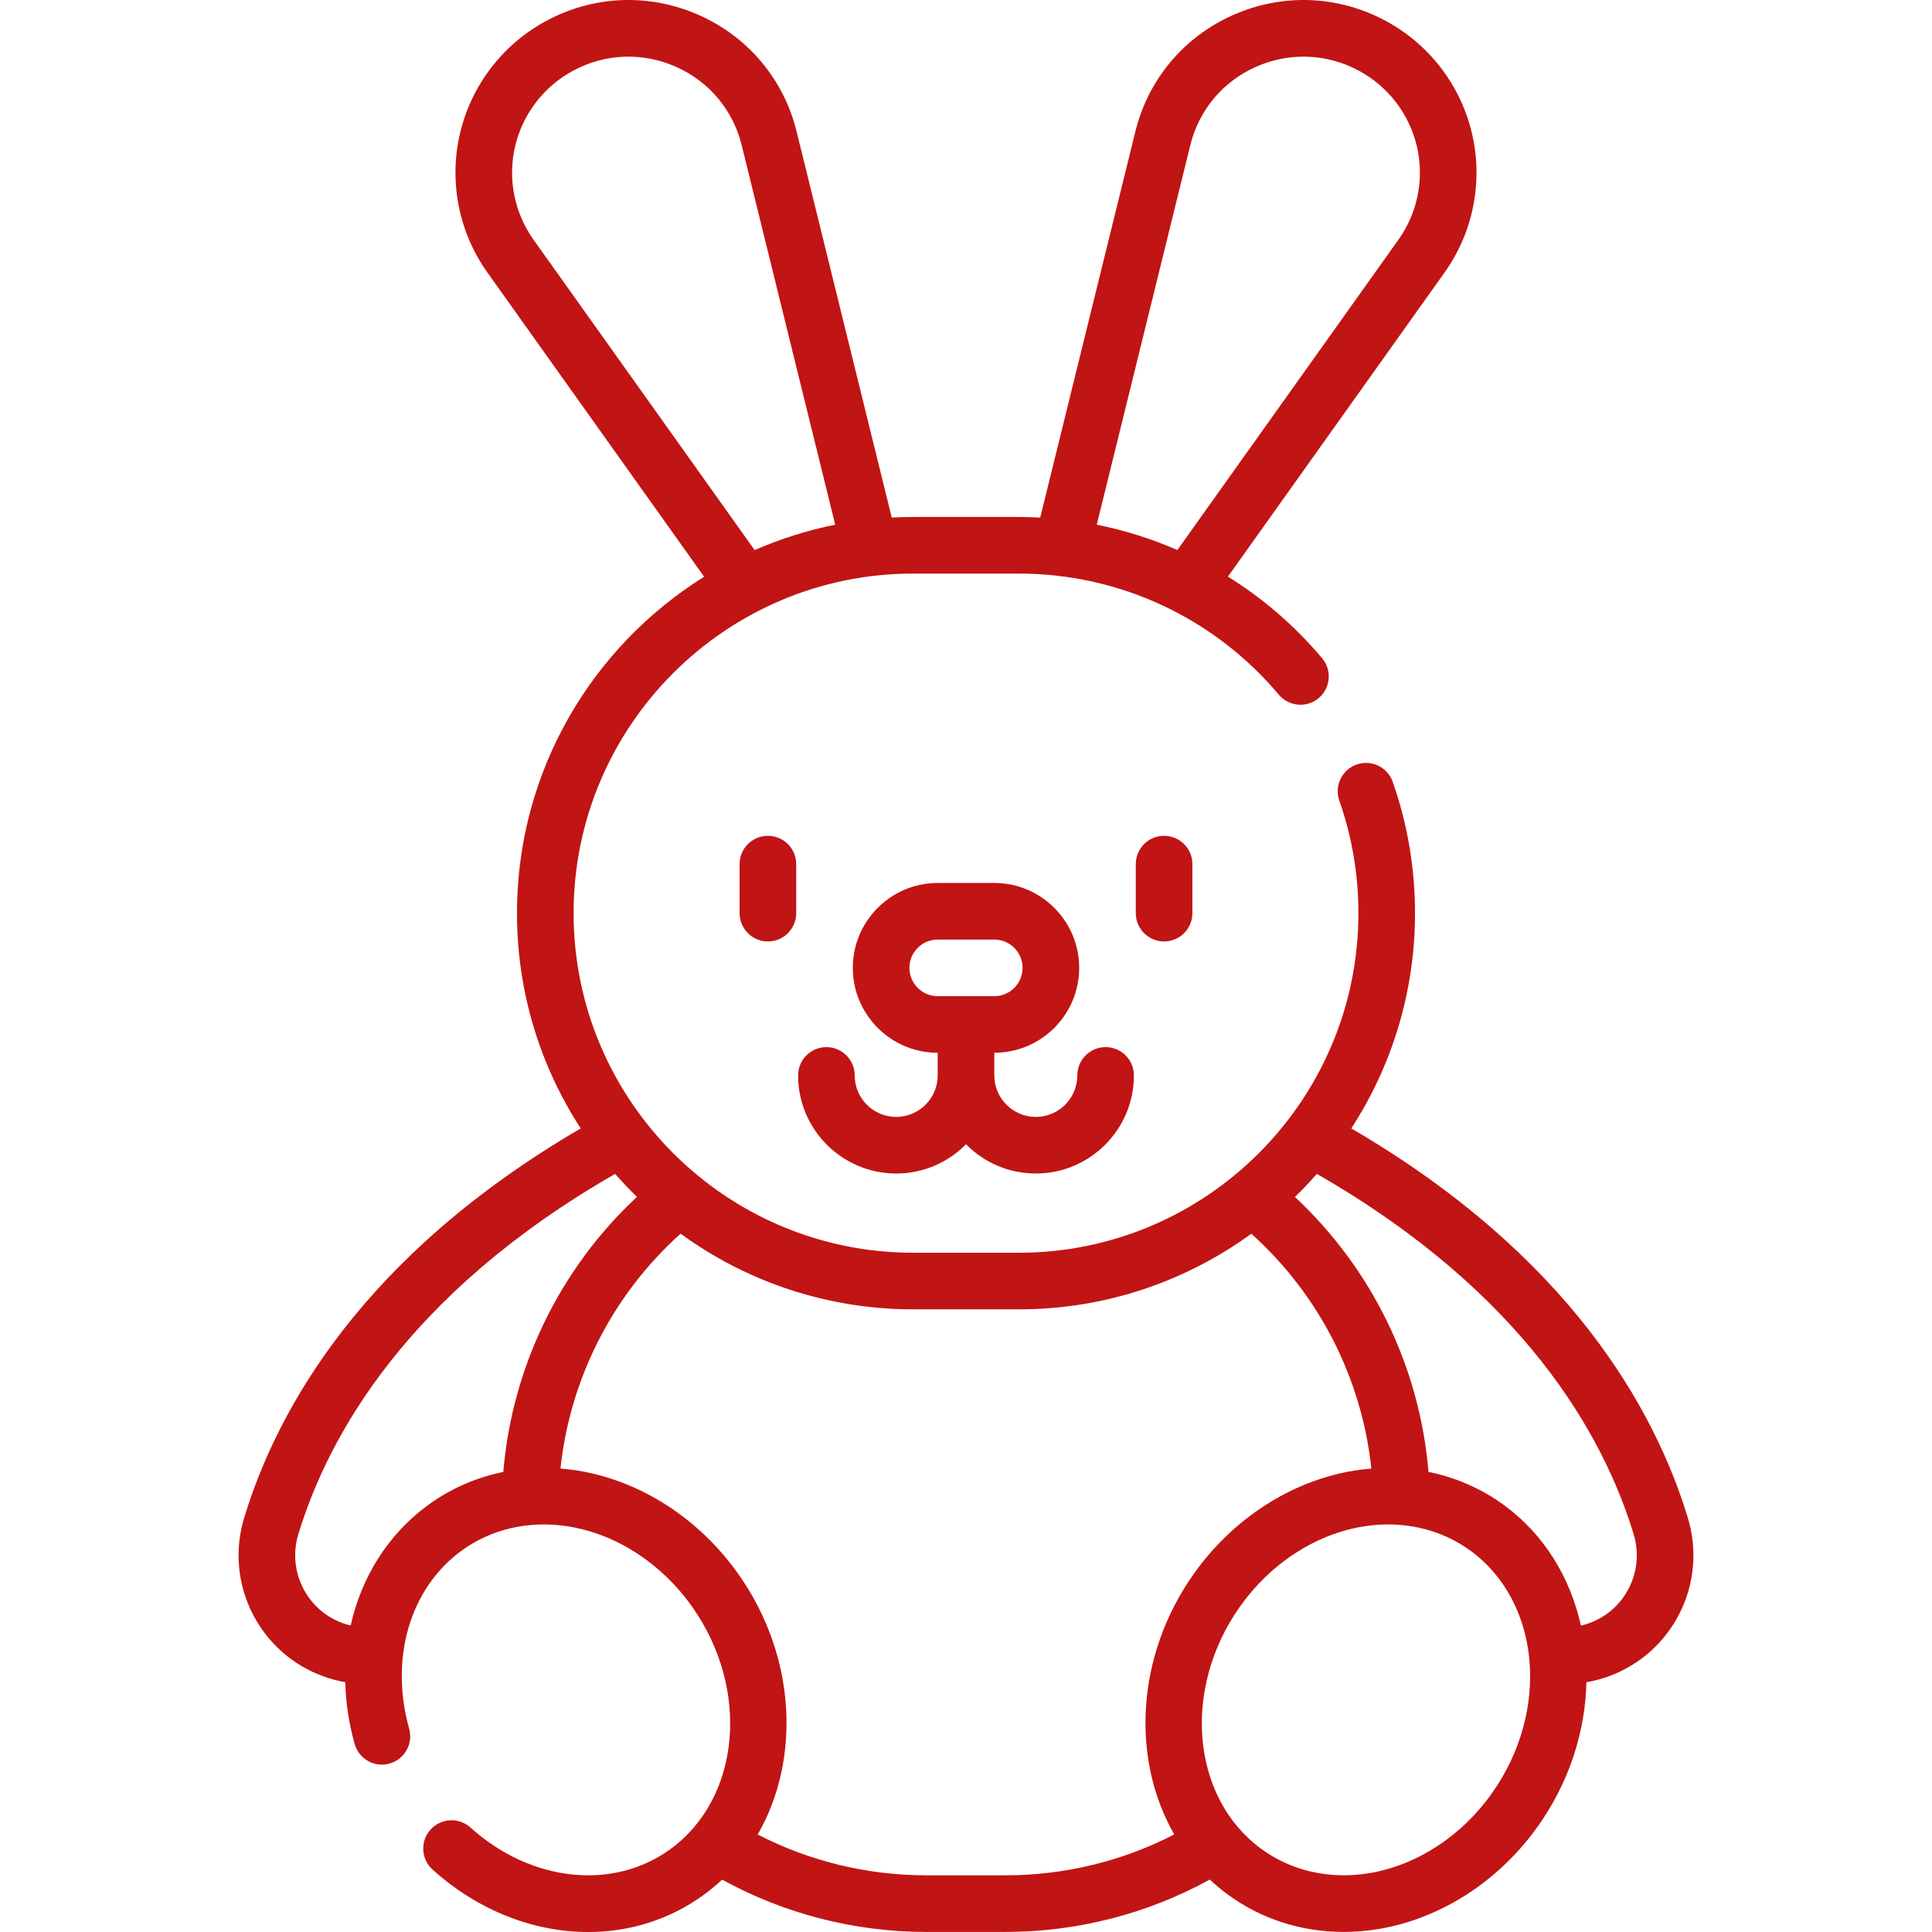 <?xml version="1.0"?>
<svg xmlns="http://www.w3.org/2000/svg" xmlns:xlink="http://www.w3.org/1999/xlink" xmlns:svgjs="http://svgjs.com/svgjs" version="1.1" width="512" height="512" x="0" y="0" viewBox="0 0 512.034 512.034" style="enable-background:new 0 0 512 512" xml:space="preserve"><g><g xmlns="http://www.w3.org/2000/svg"><path d="m237.517 296.013c-6.065 0-11-4.935-11-11 0-4.143-3.358-7.5-7.5-7.5s-7.5 3.357-7.5 7.5c0 14.337 11.664 26 26 26 7.233 0 13.782-2.971 18.5-7.754 4.718 4.783 11.267 7.754 18.5 7.754 14.336 0 26-11.663 26-26 0-4.143-3.358-7.5-7.5-7.5s-7.5 3.357-7.5 7.5c0 6.065-4.935 11-11 11s-11-4.935-11-11v-6c12.407 0 22.5-10.094 22.5-22.5s-10.093-22.5-22.5-22.5h-15c-12.407 0-22.5 10.094-22.5 22.5s10.093 22.5 22.5 22.5v6c0 6.065-4.934 11-11 11zm3.5-39.5c0-4.136 3.364-7.5 7.5-7.5h15c4.136 0 7.5 3.364 7.5 7.5s-3.364 7.5-7.5 7.5h-15c-4.136 0-7.5-3.364-7.5-7.5z" fill="#c11414" data-original="#000000" style=""/><path d="m301.017 229.013v13c0 4.143 3.358 7.5 7.5 7.5s7.5-3.357 7.5-7.5v-13c0-4.143-3.358-7.5-7.5-7.5s-7.5 3.357-7.5 7.5z" fill="#c11414" data-original="#000000" style=""/><path d="m196.017 229.013v13c0 4.143 3.358 7.5 7.5 7.5s7.5-3.357 7.5-7.5v-13c0-4.143-3.358-7.5-7.5-7.5s-7.5 3.357-7.5 7.5z" fill="#c11414" data-original="#000000" style=""/><path d="m447.312 402.222c-8.748-28.719-31.363-69.441-89.186-103.161 10.678-16.436 16.891-36.029 16.891-57.048 0-11.932-1.987-23.641-5.907-34.802-1.372-3.908-5.652-5.965-9.562-4.591-3.908 1.372-5.963 5.653-4.591 9.562 3.357 9.56 5.06 19.597 5.06 29.831 0 49.626-40.374 90-90 90h-28c-49.626 0-90-40.374-90-90s40.374-90 90-90h28c26.627 0 51.741 11.698 68.902 32.095 2.666 3.17 7.397 3.576 10.567.911 3.169-2.667 3.577-7.398.91-10.567-7.227-8.59-15.668-15.849-24.96-21.629l57.411-80.596c7.594-10.66 10.247-24.077 7.28-36.813-2.974-12.763-11.311-23.654-22.875-29.883-12.612-6.791-27.357-7.356-40.456-1.544-13.047 5.789-22.484 17.038-25.891 30.862l-25.215 102.317c-1.884-.101-3.775-.154-5.674-.154h-28c-1.905 0-3.797.054-5.678.155l-25.214-102.317c-3.407-13.824-12.844-25.074-25.891-30.862-13.098-5.812-27.843-5.248-40.457 1.544-11.564 6.229-19.901 17.12-22.875 29.883-2.967 12.735-.313 26.152 7.28 36.813l57.436 80.63c-29.755 18.556-49.6 51.579-49.6 89.156 0 21.019 6.212 40.612 16.891 57.048-57.823 33.721-80.438 74.442-89.186 103.161-5.304 17.414 3.938 35.896 21.041 42.077 1.876.678 3.794 1.187 5.74 1.526.14 5.378.954 10.873 2.489 16.364 1.114 3.989 5.251 6.319 9.241 5.205 3.99-1.115 6.32-5.253 5.205-9.242-5.216-18.668.219-37.176 13.847-47.15 7.993-5.85 18.113-8.135 28.492-6.437 12.686 2.075 24.6 9.84 32.69 21.301 15.388 21.804 12.818 50.584-5.728 64.157-15.196 11.121-37.011 8.789-53.048-5.675-3.077-2.775-7.819-2.53-10.593.547-2.774 3.075-2.529 7.818.547 10.592 12.127 10.938 26.899 16.548 41.246 16.547 10.937 0 21.627-3.261 30.707-9.906 1.692-1.238 3.28-2.573 4.781-3.981 16.524 9.078 35.117 13.866 54.114 13.866h21c19.006 0 37.615-4.794 54.146-13.882 1.505 1.414 3.098 2.754 4.796 3.997 8.871 6.492 19.513 9.884 30.659 9.884 3.01 0 6.057-.247 9.115-.747 16.629-2.722 32.128-12.729 42.522-27.456 8.261-11.705 12.421-25.043 12.716-37.969 1.973-.339 3.919-.852 5.823-1.54 17.104-6.183 26.346-24.665 21.042-42.079zm-131.842-363.782c2.289-9.288 8.635-16.848 17.41-20.741 8.825-3.917 18.762-3.538 27.26 1.04 7.776 4.188 13.382 11.507 15.379 20.08 1.991 8.545.209 17.55-4.888 24.705l-58.589 82.249c-6.837-2.985-13.998-5.238-21.369-6.712zm-174.072 25.084c-5.097-7.155-6.879-16.16-4.888-24.705 1.998-8.573 7.603-15.893 15.379-20.08 8.498-4.577 18.433-4.956 27.26-1.04 8.775 3.894 15.122 11.453 17.41 20.741l24.797 100.619c-7.429 1.488-14.576 3.766-21.353 6.736zm-27.973 335.375c-10.585 7.747-17.621 19.058-20.489 31.898-.699-.167-1.393-.359-2.076-.605-9.586-3.464-14.764-13.83-11.789-23.599 8.036-26.381 29.159-64.013 83.957-95.48 1.846 2.108 3.777 4.14 5.784 6.094-20.44 19.059-33.096 45.07-35.421 72.896-7.2 1.469-13.988 4.42-19.966 8.796zm132.068 98.114c-15.623 0-30.929-3.728-44.681-10.824 11.462-19.897 10.244-47.243-5.091-68.972-10.394-14.727-25.893-24.733-42.522-27.455-1.557-.255-3.109-.431-4.656-.555 2.532-23.898 13.867-46.11 31.831-62.249 17.323 12.606 38.628 20.055 61.643 20.055h28c23.006 0 44.303-7.443 61.623-20.04 17.949 16.134 29.277 38.328 31.806 62.239-1.532.124-3.069.298-4.61.55-16.629 2.722-32.128 12.729-42.522 27.455v.001c-15.33 21.722-16.552 49.058-5.101 68.954-13.761 7.108-29.084 10.841-44.719 10.841zm149.984-21.855c-8.09 11.462-20.004 19.227-32.69 21.302-10.378 1.697-20.499-.587-28.493-6.438-18.545-13.572-21.115-42.353-5.727-64.156v.001c8.09-11.462 20.004-19.227 32.689-21.302 10.381-1.699 20.5.587 28.493 6.438 18.546 13.572 21.116 42.353 5.728 64.155zm25.696-44.966c-.718.26-1.449.459-2.185.631-2.828-12.702-9.692-24.102-20.38-31.924-5.992-4.385-12.798-7.34-20.017-8.806-2.325-27.836-14.975-53.816-35.394-72.863 2.015-1.961 3.954-4.001 5.807-6.117 54.798 31.468 75.921 69.099 83.956 95.48 2.978 9.768-2.2 20.135-11.787 23.599z" fill="#c11414" data-original="#000000" style=""/></g></g></svg>
